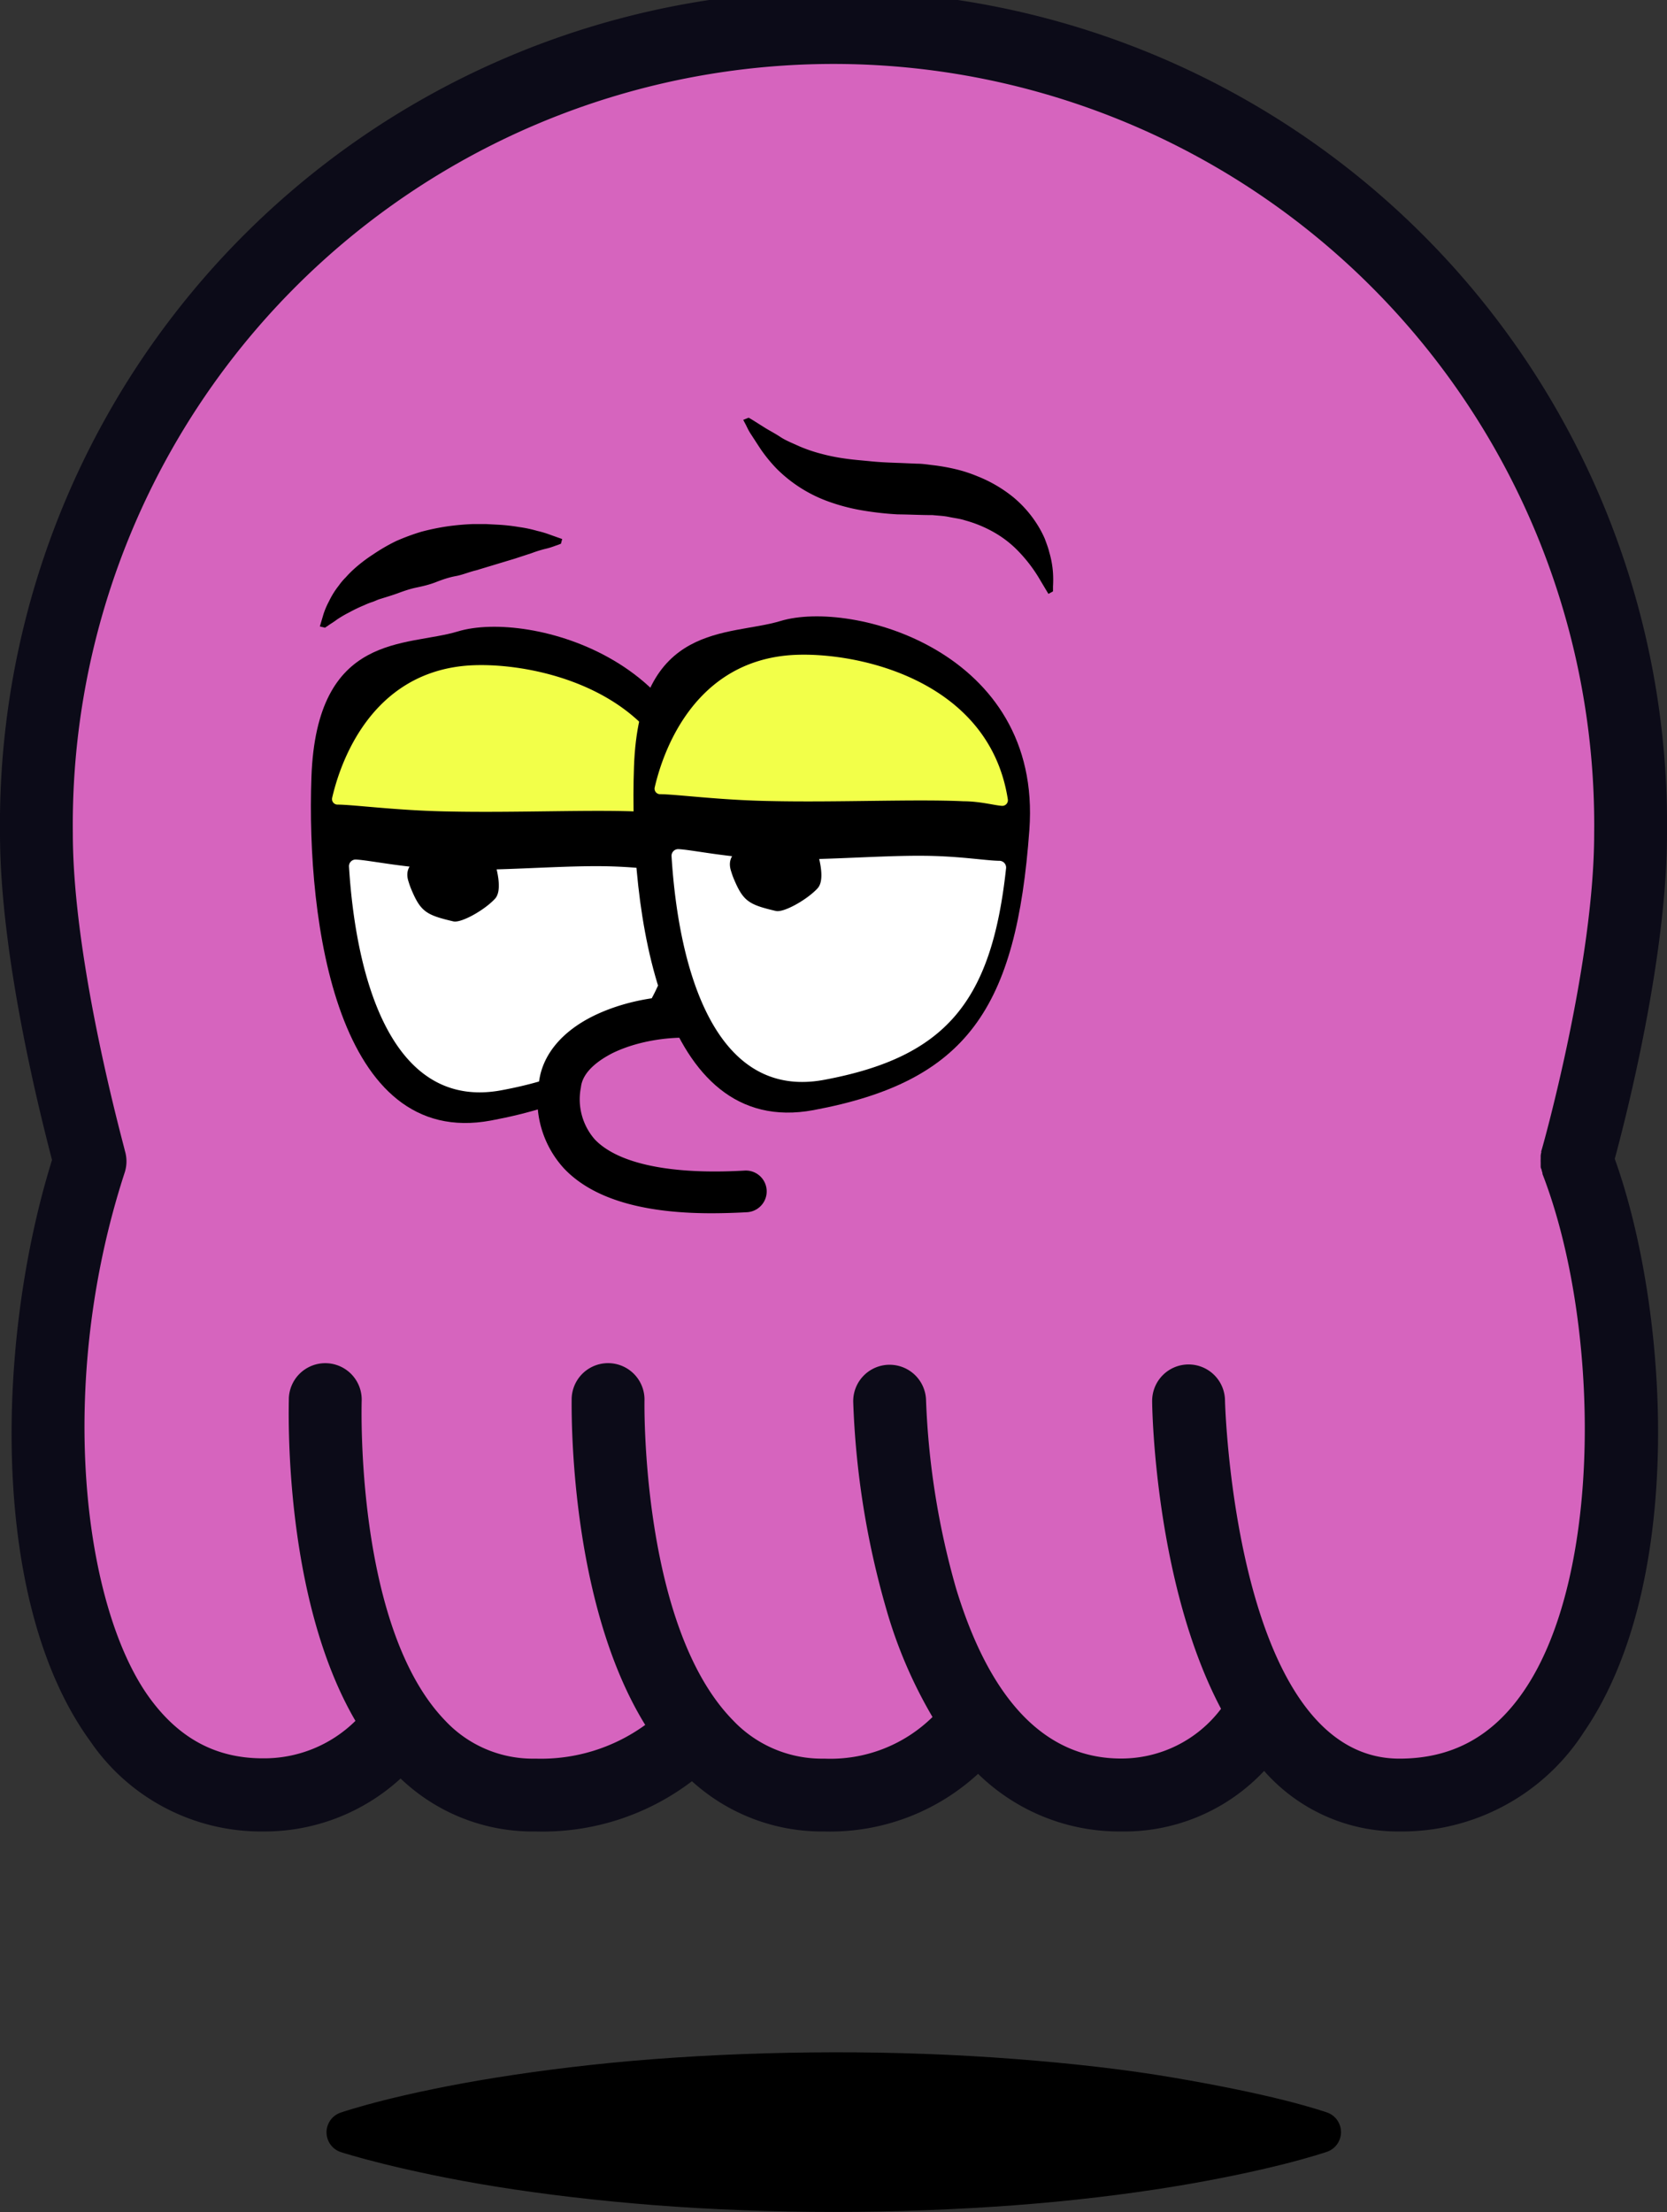 <svg id="Layer_1" data-name="Layer 1" xmlns="http://www.w3.org/2000/svg" viewBox="0 0 160.21 212.59"><rect x="0" y="0" width="160.21" height="212.59" fill="#333333" stroke="none"/><defs><style>.cls-1{fill:#d664be;}.cls-2{fill:#0c0b18;}.cls-3{fill:#f2ff49;}.cls-4{fill:#fff;}.cls-5{stroke:#000;stroke-linecap:round;stroke-linejoin:round;stroke-width:4px;}</style></defs><title>JS_final</title><path class="cls-1" d="M149.64,111.21a1.57,1.57,0,0,1,0-.18l-0.06-.47a1,1,0,0,1,0-.21l0-.11a1.74,1.74,0,0,1,0-.2l0-.15c0.43-1.52,5.1-18.55,5.1-30.79a74.61,74.61,0,0,0-149.21,0c0,12.55,4.91,30.13,5.12,30.89a2,2,0,0,1,0,1.17c-5.37,16.38-5.88,40.27,2.55,51.9,3.15,4.35,7.11,6.46,12.12,6.46a14,14,0,0,0,9.94-4l0.86-.82-0.6-1c-6.8-11.64-6.22-29.47-6.19-30.22a2,2,0,0,1,4,.15c0,0.22-.7,22.34,8.42,31.78a13,13,0,0,0,9.79,4.14A18.62,18.62,0,0,0,62.9,166l1.1-.82L63.28,164c-7.18-11.64-6.86-29.76-6.84-30.52a2,2,0,0,1,2-2,2,2,0,0,1,2,2c0,0.91-.29,22.4,8.91,31.79a13.19,13.19,0,0,0,9.88,4.16A15.47,15.47,0,0,0,90.68,165l0.84-.83-0.62-1a43.48,43.48,0,0,1-4.32-10,80,80,0,0,1-3.11-19.48,2,2,0,0,1,.56-1.42,2,2,0,0,1,3.44,1.36,77.18,77.18,0,0,0,3,18.51c3.52,11.54,9.33,17.39,17.29,17.39a13.42,13.42,0,0,0,10.77-5.34l0.63-.77-0.46-.88c-6.13-11.59-6.44-28.16-6.45-28.86a2,2,0,0,1,4-.06,88.56,88.56,0,0,0,2.51,17.7c3.9,15,10.72,18.21,15.75,18.21,5.58,0,9.9-2.35,13.21-7.19,7.94-11.59,7.59-36.45,2-51Z"/><path class="cls-2" d="M160.21,80.11A80.11,80.11,0,1,0,0,80.11C0,92,3.93,107.34,5,111.47c-5.42,17.42-6,42.54,3.65,55.82A19.88,19.88,0,0,0,25.26,176a19.37,19.37,0,0,0,13.24-5.09,18.38,18.38,0,0,0,13,5.09,23.67,23.67,0,0,0,15-4.83A18.59,18.59,0,0,0,79.22,176,21,21,0,0,0,94,170.46,19.4,19.4,0,0,0,107.74,176a18.43,18.43,0,0,0,13.75-5.82,17.13,17.13,0,0,0,13,5.82,20.8,20.8,0,0,0,17.75-9.58c9.87-14.42,8.09-40.73,2.95-55.06C156.33,107.15,160.21,91.91,160.21,80.11ZM134.49,169c-15.79,0-16.76-34.08-16.76-34.43a3.5,3.5,0,0,0-3.5-3.45h-0.05a3.5,3.5,0,0,0-3.45,3.55c0,1.08.36,17.71,6.62,29.54a12,12,0,0,1-9.61,4.78c-7.21,0-12.55-5.49-15.85-16.33A75.75,75.75,0,0,1,89,134.59a3.5,3.5,0,0,0-3.5-3.44H85.41A3.5,3.5,0,0,0,82,134.71a81.65,81.65,0,0,0,3.17,19.89A44.62,44.62,0,0,0,89.62,165,14,14,0,0,1,79.22,169a11.76,11.76,0,0,1-8.8-3.71c-8.8-9-8.49-30.39-8.48-30.72a3.5,3.5,0,1,0-7-.15c0,0.88-.32,19.36,7.07,31.34A17.06,17.06,0,0,1,51.47,169a11.54,11.54,0,0,1-8.71-3.68c-8.67-9-8-30.47-8-30.69a3.5,3.5,0,0,0-7-.26c0,0.87-.61,19,6.4,31a12.48,12.48,0,0,1-8.91,3.6c-4.49,0-8.05-1.91-10.9-5.84C8,154.35,5.34,133,12,112.63a3.49,3.49,0,0,0,0-2.05C12,110.4,7,92.66,7,80.11a73.11,73.11,0,1,1,146.21,0c0,12.56-5,30.3-5.07,30.47s0,0.06,0,.09a3.49,3.49,0,0,0-.07.38c0,0.1,0,.2,0,0.3a3.47,3.47,0,0,0,0,.35c0,0.11,0,.23,0,0.34s0,0.2.07,0.31a3.48,3.48,0,0,0,.1.37s0,0.06,0,.09c5.5,14.19,5.91,38.45-1.79,49.69C143.45,166.89,139.53,169,134.49,169Z"/><path d="M71.95,40.14s0.15,0.08.41,0.24l1.08,0.68c0.43,0.28,1,.56,1.54.92s1.24,0.63,1.89.93a14.86,14.86,0,0,0,2.07.7,18.06,18.06,0,0,0,2.23.45c0.78,0.12,1.63.18,2.52,0.27s1.84,0.13,2.81.16l1.65,0.07c0.56,0,1.11.1,1.67,0.16a19.38,19.38,0,0,1,2.16.4,13.74,13.74,0,0,1,1.94.64,13.18,13.18,0,0,1,3.44,2,11.08,11.08,0,0,1,2.35,2.68,10.19,10.19,0,0,1,.71,1.35c0.16,0.45.33,0.87,0.42,1.27a9.18,9.18,0,0,1,.36,2,10.84,10.84,0,0,1,0,1.3c0,0.3,0,.47,0,0.47l-0.44.24L100,55.8a14.27,14.27,0,0,0-2.43-3.13,10.35,10.35,0,0,0-2.1-1.55A12,12,0,0,0,92.73,50c-0.48-.16-1-0.21-1.52-0.32s-1-.12-1.58-0.18c-1.12,0-2.21-.06-3.36-0.07a29.88,29.88,0,0,1-3.39-.38,18.77,18.77,0,0,1-3.22-.84,13.5,13.5,0,0,1-5-3.15,14.54,14.54,0,0,1-1.5-1.82c-0.39-.58-0.71-1.09-1-1.53s-0.41-.78-0.54-1l-0.19-.36Z"/><path d="M53.91,52.25l-0.36.14c-0.23.07-.58,0.22-1,0.32a11.5,11.5,0,0,0-1.44.44l-1.62.53-3.74,1.13c-0.65.15-1.28,0.43-1.94,0.55s-1.3.34-1.91,0.58-1.24.39-1.87,0.52S38.8,56.8,38.26,57s-1.12.37-1.69,0.55c-0.3.08-.51,0.21-0.79,0.3a6.2,6.2,0,0,0-.78.31,13.84,13.84,0,0,0-1.42.68,10.92,10.92,0,0,0-1.2.7c-0.3.23-.63,0.42-0.82,0.56l-0.33.22-0.49-.12,0.34-1.15a7.36,7.36,0,0,1,.54-1.27,8,8,0,0,1,.95-1.52,5.87,5.87,0,0,1,.66-0.78A10.65,10.65,0,0,1,34,54.7a14.46,14.46,0,0,1,1.87-1.43A17.58,17.58,0,0,1,38.06,52a20.94,20.94,0,0,1,2.43-.9A22.65,22.65,0,0,1,43,50.58a24.46,24.46,0,0,1,2.49-.22l1.19,0,1.14,0.06a18.06,18.06,0,0,1,2.08.23,12.2,12.2,0,0,1,1.74.37,9.56,9.56,0,0,1,1.29.39l1.1,0.39Z"/><path d="M44,60.68c6.86-2.09,25.18,2.87,23.93,20.06s-6,24.19-20.75,26.94-17.75-19-17.25-33S39.07,62.18,44,60.68Z"/><path class="cls-3" d="M65.3,78.44a0.54,0.54,0,0,0,.56-0.62C64,65.83,50.27,63.39,44.49,64c-9.39,1-12,10.19-12.57,12.68a0.53,0.53,0,0,0,.5.64c1.54,0,5.77.58,10.67,0.66C49.46,78.12,57,77.78,61.6,78,63.19,78,64.6,78.4,65.3,78.44Z"/><path class="cls-4" d="M34.22,82.6a0.64,0.64,0,0,0-.68.68c0.69,11.1,4.25,23.43,14.66,21.49,11.8-2.2,16.11-7.6,17.49-20.33a0.65,0.65,0,0,0-.62-0.72c-1.09,0-3.37-.37-6.23-0.46-4.65-.15-10.9.49-16,0.29C38.87,83.4,35.62,82.68,34.22,82.6Z"/><path d="M47.56,86.38c-1,1.08-3.25,2.35-4,2.16-2.57-.6-3.12-0.93-4-3a7.07,7.07,0,0,1-.28-0.77c-0.63-1.82,1.15-2.24,1.92-3.44a4.66,4.66,0,0,1,4.22-1.66A3.12,3.12,0,0,1,46.91,81C47.21,81.77,48.6,85.3,47.56,86.38Z"/><path class="cls-1" d="M71.82,99.1c-5.16-3-17.31-.81-18,5.18-1.13,9.33,9,10.77,17.83,10.2"/><path d="M68.35,116.59c-6.69,0-11.44-1.44-14.15-4.31A9.73,9.73,0,0,1,51.8,104c0.31-2.6,2.17-4.86,5.23-6.37,5-2.45,11.9-2.58,15.8-.29a2,2,0,1,1-2,3.45c-2.71-1.59-8.32-1.39-12,.43-1,.52-2.83,1.63-3,3.27a5.85,5.85,0,0,0,1.33,5c2.23,2.35,7.34,3.41,14.39,3a2,2,0,0,1,.26,4Q70,116.59,68.35,116.59Z"/><path d="M75,59.68c6.86-2.09,25.18,2.87,23.93,20.06s-6,24.19-20.75,26.94-17.75-19-17.25-33S70.07,61.18,75,59.68Z"/><path class="cls-3" d="M96.3,77.44a0.54,0.54,0,0,0,.56-0.62C95,64.83,81.27,62.39,75.49,63c-9.39,1-12,10.19-12.57,12.68a0.53,0.53,0,0,0,.5.64c1.54,0,5.77.58,10.67,0.66C80.46,77.12,88,76.78,92.6,77,94.19,77,95.6,77.4,96.3,77.44Z"/><path class="cls-4" d="M65.22,81.6a0.64,0.64,0,0,0-.68.68c0.69,11.1,4.25,23.43,14.66,21.49,11.8-2.2,16.11-7.6,17.49-20.33a0.65,0.65,0,0,0-.62-0.72c-1.09,0-3.37-.37-6.23-0.46-4.65-.15-10.9.49-16,0.29C69.87,82.4,66.62,81.68,65.22,81.6Z"/><path d="M78.56,85.38c-1,1.08-3.25,2.35-4,2.16-2.57-.6-3.12-0.93-4-3a7.07,7.07,0,0,1-.28-0.77c-0.63-1.82,1.15-2.24,1.92-3.44a4.66,4.66,0,0,1,4.22-1.66A3.12,3.12,0,0,1,77.91,80C78.21,80.77,79.6,84.3,78.56,85.38Z"/><path class="cls-5" d="M33.38,204.91s1.46-.5,4-1.14,6.21-1.44,10.59-2.14,9.49-1.34,15-1.76,11.32-.64,17.16-0.65,11.68,0.21,17.16.63,10.59,1,15,1.75,8,1.5,10.59,2.15,4,1.14,4,1.14-1.46.5-4,1.14-6.21,1.44-10.59,2.15-9.49,1.34-15,1.75-11.32.63-17.16,0.63-11.68-.22-17.16-0.65-10.59-1.05-15-1.76-8-1.5-10.59-2.14S33.38,204.91,33.38,204.91Z"/></svg>
